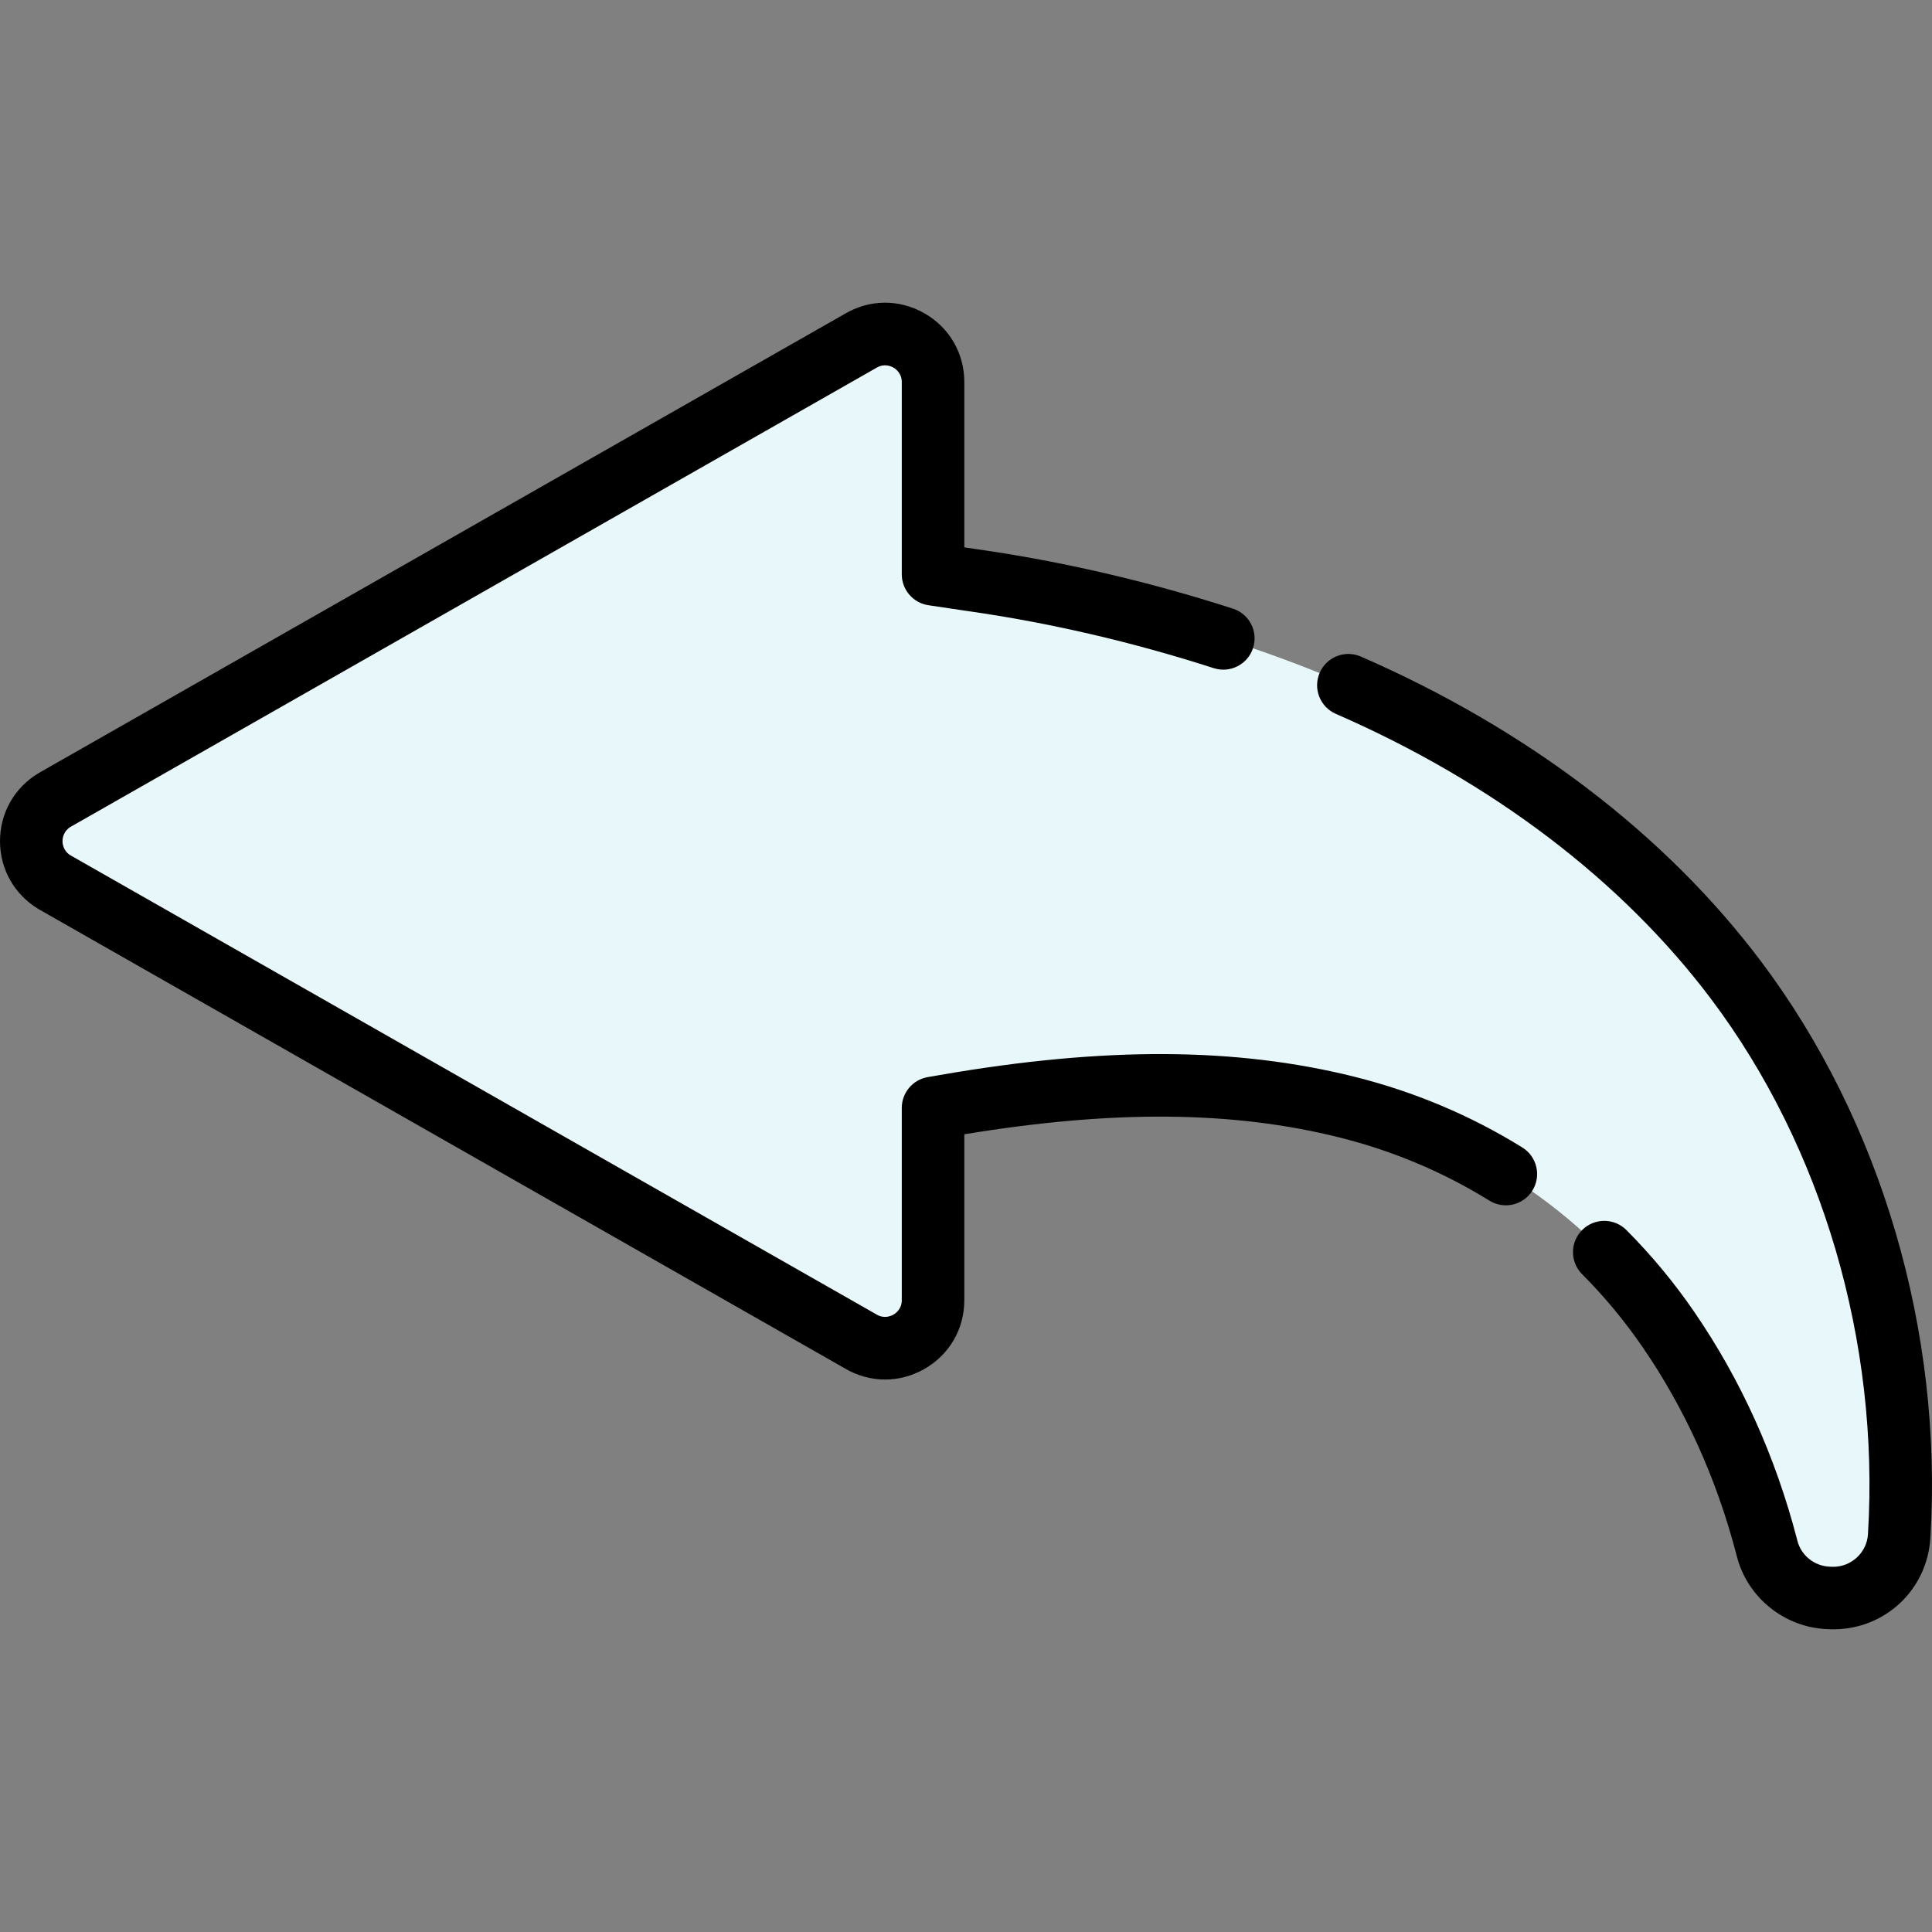 <?xml version="1.0" encoding="iso-8859-1"?>
<!-- Uploaded to: SVG Repo, www.svgrepo.com, Generator: SVG Repo Mixer Tools -->
<svg height="800px" width="800px" version="1.1" id="Layer_1" xmlns="http://www.w3.org/2000/svg" xmlns:xlink="http://www.w3.org/1999/xlink" 
	 viewBox="0 0 511.999 511.999" xml:space="preserve">
<rect x="0" y="0" width="511.999" height="511.999" fill="#808080" stroke="none"/>
<path style="fill:#e8f7f9;" d="M14.447,212.002L228.013,90.347c8.469-5.087,19.25,1.013,19.25,10.893v50.951
	c3.351,0.495,6.7,0.994,10.05,1.495c27.885,3.951,55.861,11.105,82.289,20.793c46.747,17.136,90.315,45.172,120.487,85.299
	c31.396,41.756,46.374,95.194,43.213,147.203c-0.003,0.053-0.007,0.106-0.01,0.161c-0.598,9.44-8.635,16.679-18.087,16.336
	c-0.199-0.007-0.397-0.014-0.594-0.022c-7.769-0.281-14.458-5.641-16.337-13.185c-0.034-0.138-0.066-0.265-0.096-0.378  
	c-5.323-20.423-14.037-40.077-25.977-57.497c-20.322-29.65-50.299-50.248-85.125-58.98c-35.159-8.816-71.152-6.507-106.507-0.387
	c-2.156,0.373-3.307,0.572-3.307,0.572v50.951c0,9.88-10.781,15.98-19.25,10.892L14.447,233.787
	C6.229,228.851,6.229,216.938,14.447,212.002z"/>
<path d="M234.553,365.589c-3.688,0-7.371-0.995-10.713-2.981L10.348,240.995c-0.056-0.031-0.112-0.064-0.166-0.097
	C3.806,237.068,0,230.342,0,222.904c0-7.438,3.806-14.165,10.183-17.995c0.055-0.033,0.11-0.066,0.166-0.097L223.843,83.196
	c6.553-3.892,14.416-3.977,21.056-0.219c6.671,3.775,10.654,10.606,10.654,18.271v43.804c0.995,0.149,1.993,0.297,2.988,0.445
	c22.672,3.212,45.637,8.53,68.191,15.798c4.356,1.404,6.749,6.072,5.346,10.427c-1.404,4.356-6.073,6.746-10.427,5.346
	c-21.659-6.979-43.696-12.084-65.496-15.172c-3.409-0.509-6.756-1.006-10.102-1.502c-4.063-0.602-7.072-4.089-7.072-8.196v-50.949
	c0-2.327-1.569-3.467-2.244-3.848c-0.674-0.382-2.457-1.141-4.454,0.059c-0.054,0.032-0.109,0.065-0.165,0.096L18.654,219.152
	c-1.877,1.166-2.082,3.008-2.082,3.752s0.205,2.586,2.082,3.752l213.463,121.596c0.056,0.031,0.112,0.064,0.166,0.097
	c1.994,1.196,3.779,0.439,4.453,0.059c0.675-0.382,2.244-1.521,2.244-3.848v-50.951c0-4.032,2.903-7.479,6.877-8.165l3.301-0.571
	c43.54-7.539,78.472-7.375,109.936,0.514c15.792,3.96,30.71,10.253,44.34,18.709c3.89,2.412,5.086,7.52,2.674,11.408
	c-2.412,3.889-7.523,5.085-11.408,2.674c-12.173-7.55-25.508-13.174-39.636-16.717c-28.293-7.094-59.996-7.378-99.511-0.861v43.961
	c0,7.665-3.983,14.496-10.655,18.271C241.644,364.669,238.096,365.589,234.553,365.589z"/>
<path d="M485.88,431.782c-0.323,0-0.645-0.006-0.971-0.018l-0.567-0.021c-11.453-0.415-21.354-8.418-24.104-19.464l-0.081-0.317
	c-5.221-20.028-13.562-38.501-24.789-54.877c-4.765-6.952-10.177-13.483-16.089-19.408c-3.233-3.24-3.226-8.487,0.014-11.717
	c3.24-3.234,8.487-3.226,11.717,0.014c6.626,6.643,12.692,13.959,18.026,21.745c12.311,17.96,21.449,38.177,27.162,60.091
	l0.116,0.458c0.978,3.926,4.512,6.767,8.597,6.915l0.61,0.023c0.11,0.003,0.219,0.006,0.328,0.006c4.783,0,8.871-3.786,9.175-8.585
	l0.009-0.144c3.089-50.823-12.062-102.479-41.565-141.718c-23.598-31.382-57.986-57.517-99.446-75.579
	c-4.196-1.827-6.115-6.71-4.288-10.905s6.711-6.115,10.905-4.288c44.079,19.203,80.759,47.148,106.073,80.812
	c31.833,42.338,48.184,97.989,44.861,152.686l-0.009,0.145C510.699,421.367,499.504,431.782,485.88,431.782z"/>
</svg>
